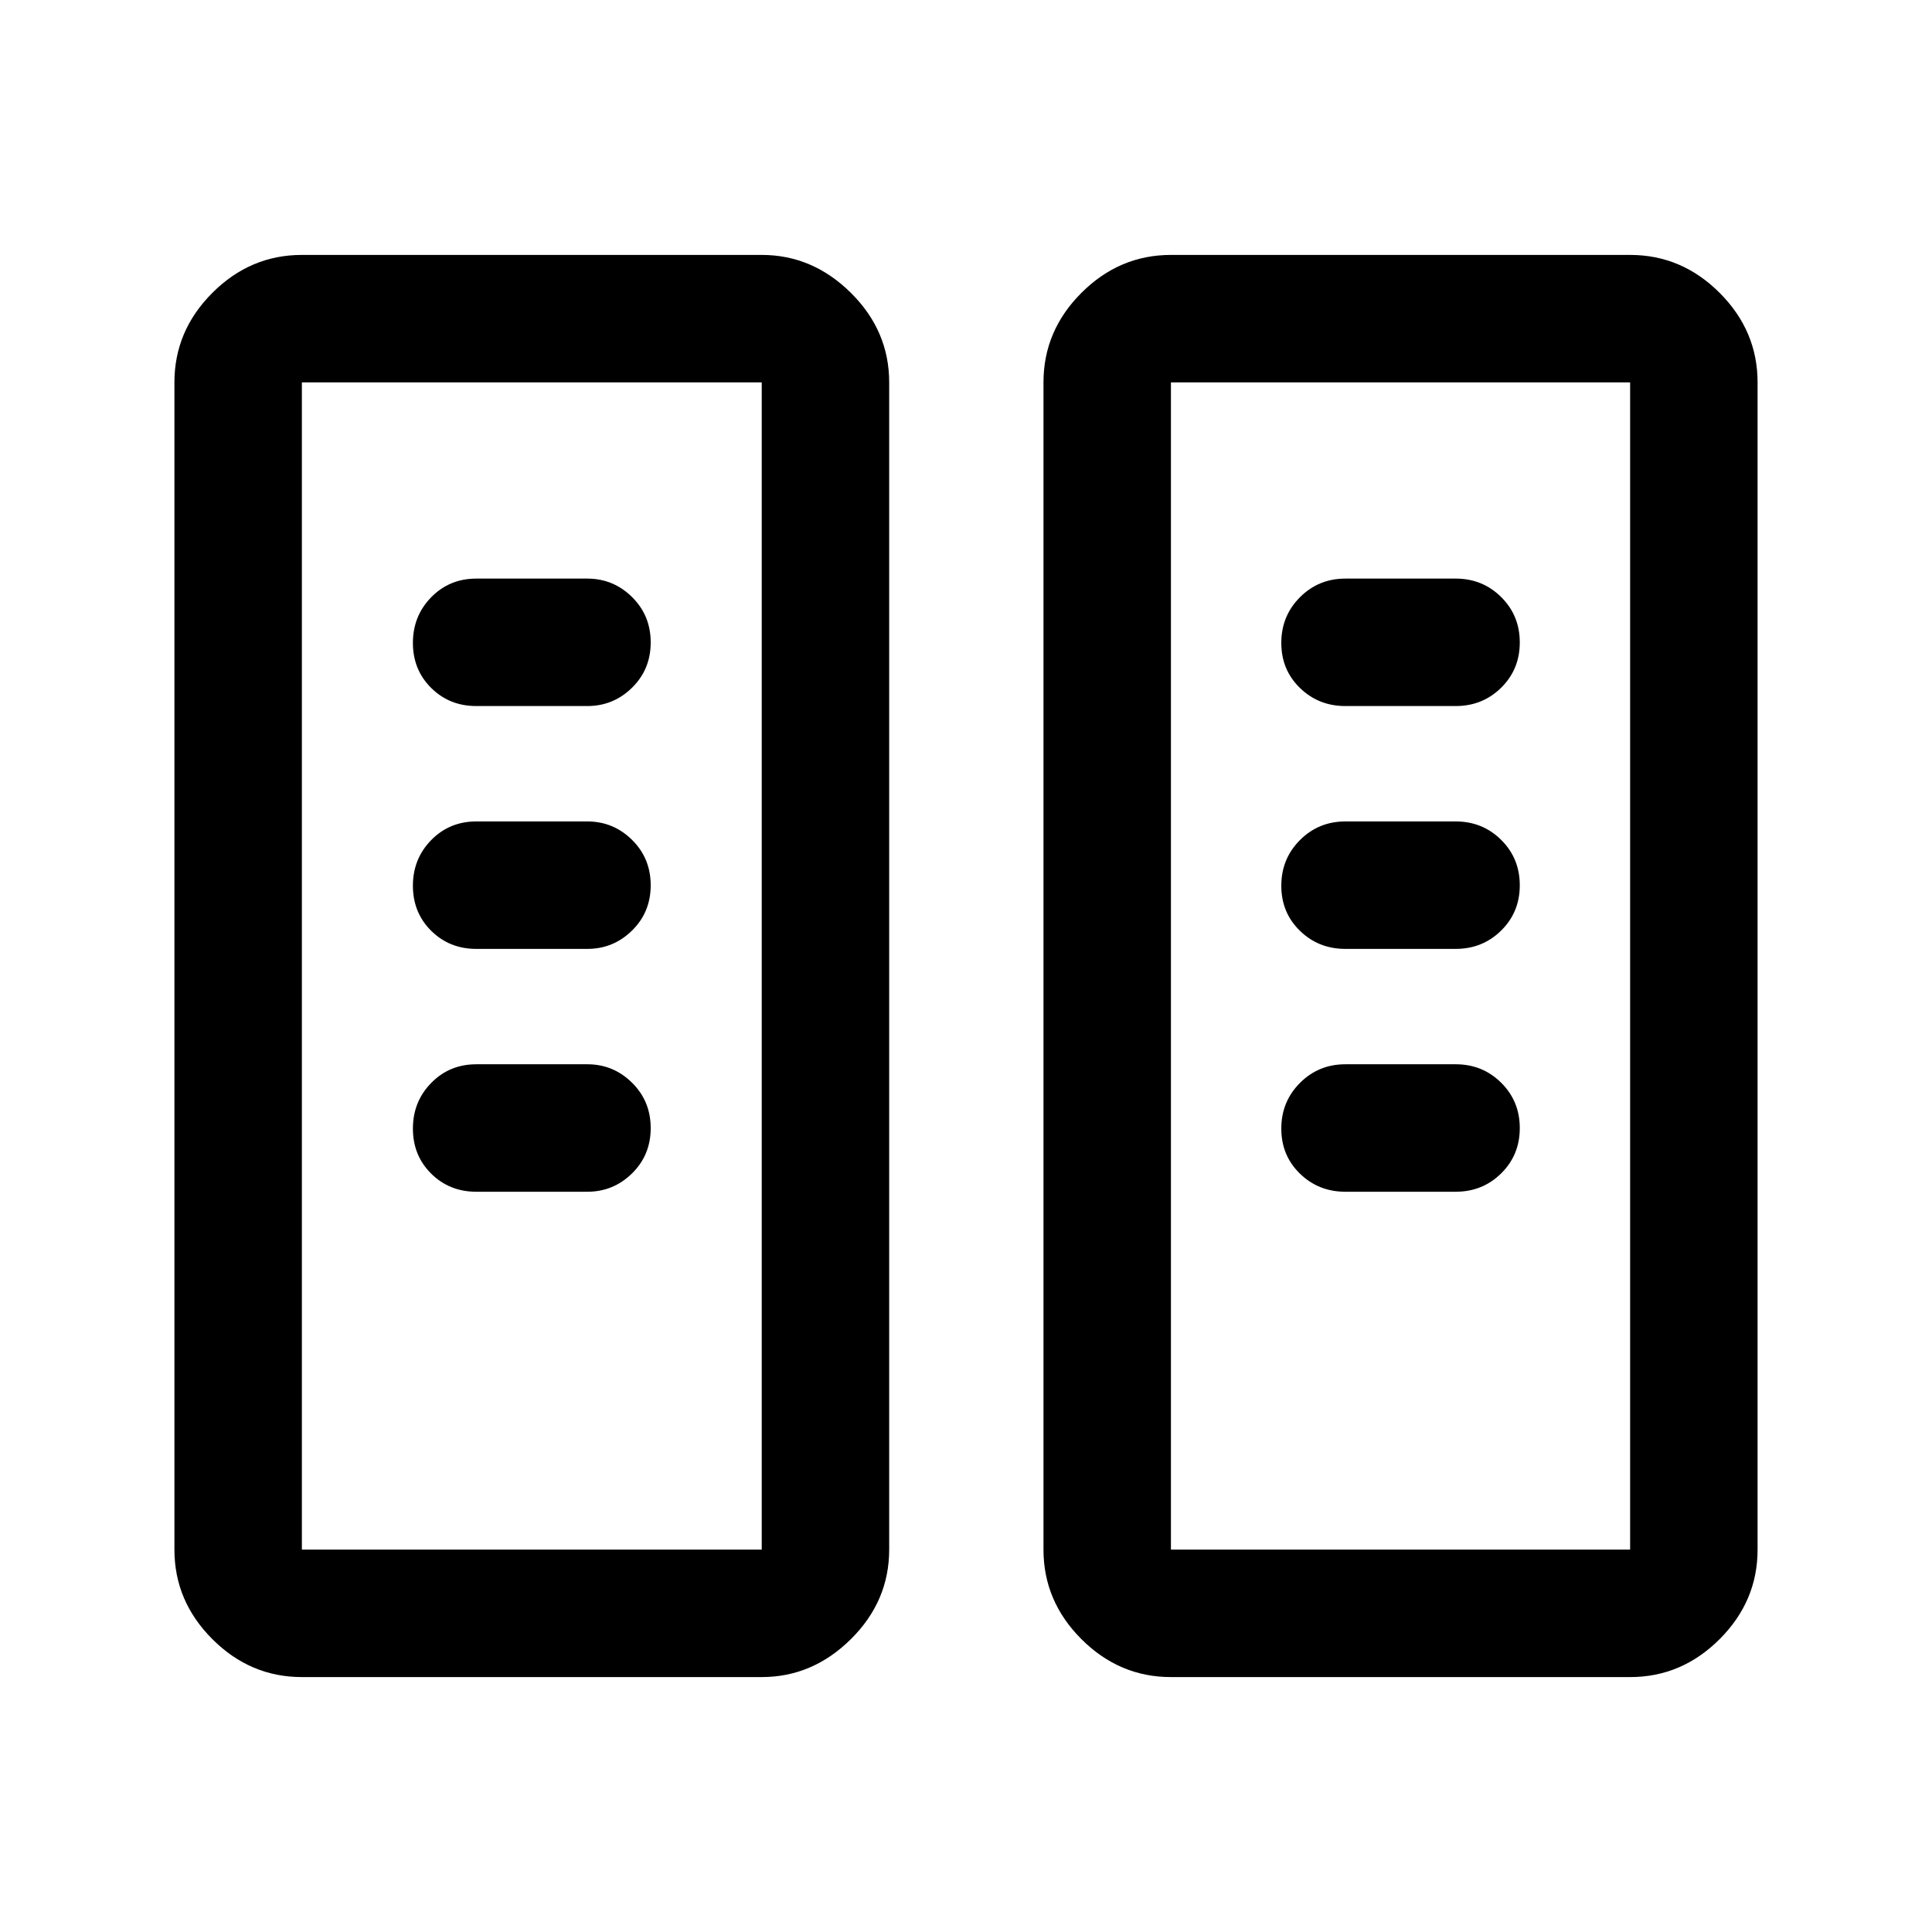 <svg xmlns="http://www.w3.org/2000/svg" height="40" viewBox="0 -960 960 960" width="40"><path d="M150-126.67q-25.63 0-44.48-18.85Q86.67-164.37 86.67-190v-580q0-25.63 18.85-44.48 18.85-18.85 44.48-18.85h228.5q25.27 0 44.3 18.85 19.03 18.85 19.03 44.48v580q0 25.63-19.03 44.48-19.03 18.85-44.3 18.85H150Zm431.83 0q-25.62 0-44.48-18.85Q518.5-164.37 518.5-190v-580q0-25.63 18.85-44.48 18.86-18.85 44.48-18.85H810q25.63 0 44.48 18.85 18.85 18.85 18.85 44.48v580q0 25.63-18.85 44.48-18.85 18.85-44.48 18.85H581.83ZM150-190h228.5v-580H150v580Zm431.83 0H810v-580H581.83v580Zm-258.5-209.45q0-13.38-9.27-22.55-9.28-9.17-22.23-9.17h-55.16q-13.34 0-22.42 9.29-9.08 9.28-9.08 22.66 0 13.39 9.08 22.39t22.42 9h55.16q12.95 0 22.23-9.12 9.27-9.12 9.27-22.5Zm431.84 0q0-13.38-9.25-22.55t-22.59-9.17H668.5q-13.33 0-22.58 9.29-9.25 9.28-9.25 22.66 0 13.39 9.25 22.39t22.58 9h54.83q13.34 0 22.59-9.12t9.25-22.5ZM323.33-520.12q0-13.38-9.27-22.55-9.28-9.16-22.23-9.16h-55.16q-13.34 0-22.42 9.28-9.08 9.28-9.08 22.67 0 13.38 9.08 22.38 9.08 9 22.42 9h55.16q12.95 0 22.23-9.12 9.27-9.11 9.27-22.5Zm431.84 0q0-13.38-9.25-22.55-9.25-9.16-22.59-9.16H668.5q-13.33 0-22.58 9.28-9.25 9.28-9.25 22.67 0 13.38 9.25 22.38 9.25 9 22.58 9h54.83q13.34 0 22.59-9.12 9.25-9.11 9.25-22.5ZM323.33-640.78q0-13.39-9.27-22.55-9.28-9.17-22.23-9.17h-55.16q-13.34 0-22.42 9.28-9.08 9.29-9.08 22.67 0 13.38 9.08 22.38 9.08 9 22.42 9h55.16q12.95 0 22.23-9.11 9.27-9.12 9.27-22.5Zm431.84 0q0-13.39-9.25-22.55-9.25-9.17-22.59-9.17H668.5q-13.33 0-22.58 9.28-9.25 9.29-9.25 22.67 0 13.38 9.25 22.38 9.25 9 22.58 9h54.83q13.34 0 22.59-9.11 9.25-9.12 9.25-22.5ZM150-190h228.5H150Zm431.83 0H810 581.83Z"/></svg>